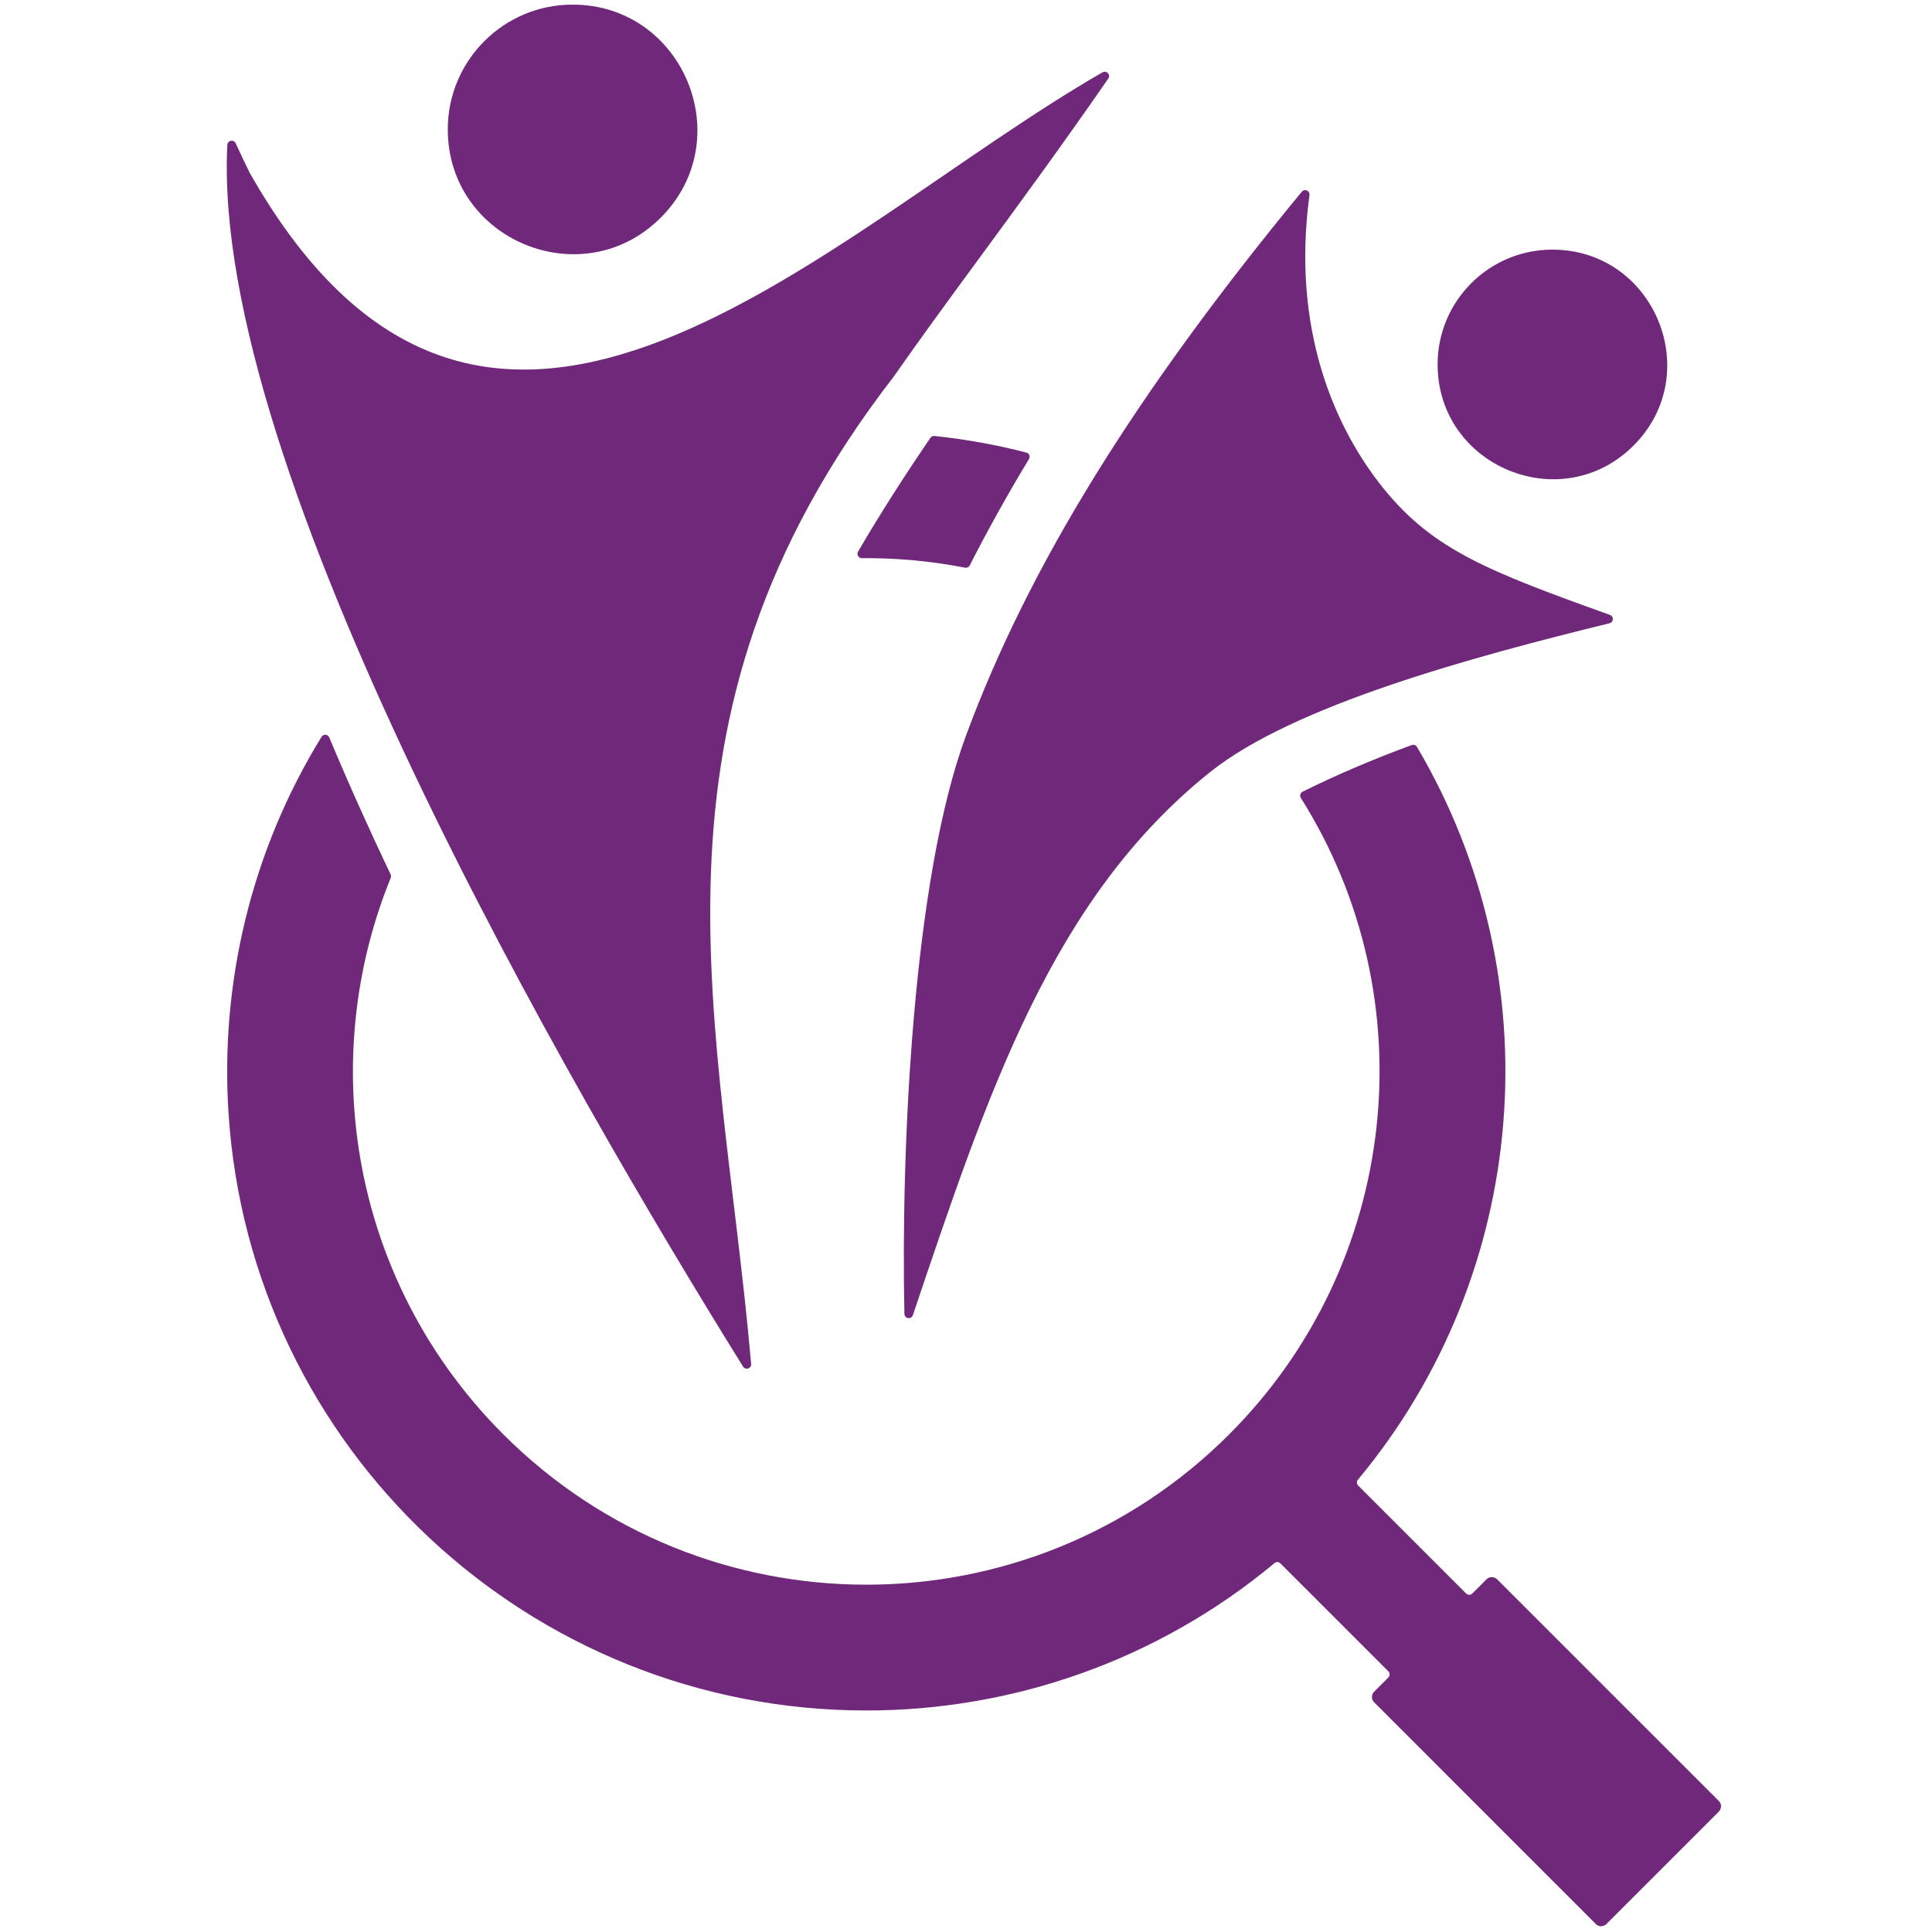 <svg xmlns="http://www.w3.org/2000/svg" xmlns:xlink="http://www.w3.org/1999/xlink" width="500" zoomAndPan="magnify" viewBox="0 0 375 375" height="500" preserveAspectRatio="xMidYMid meet" version="1.2"><defs><clipPath id="cd507dc17d"><path d="M 44 0.91 L 334.043 0.91 L 334.043 374 L 44 374 Z M 44 0.91 "/></clipPath></defs><g id="5e87c55026"><g clip-rule="nonzero" clip-path="url(#cd507dc17d)"><path style=" stroke:none;fill-rule:evenodd;fill:#70297a;fill-opacity:1;" d="M 44.129 28.113 C 40.863 91.043 110.434 210.895 144.234 265.262 C 144.441 265.598 144.844 265.742 145.219 265.613 C 145.594 265.488 145.824 265.133 145.793 264.738 C 139.98 198.215 121.633 140.277 173.359 73.25 C 173.367 73.242 173.375 73.23 173.383 73.219 C 178.848 65.41 184.23 58.074 190.008 50.207 C 197.688 39.742 206.051 28.352 215.117 15.254 C 215.348 14.926 215.316 14.492 215.043 14.199 C 214.773 13.906 214.348 13.84 214.004 14.039 C 160.641 44.695 94.965 115.484 48.461 33.535 C 48.453 33.52 48.449 33.504 48.441 33.488 C 47.52 31.617 46.621 29.719 45.746 27.809 C 45.582 27.449 45.203 27.254 44.812 27.328 C 44.43 27.406 44.152 27.723 44.129 28.113 Z M 167.289 108.336 C 166.977 108.336 166.707 108.184 166.551 107.914 C 166.395 107.645 166.395 107.336 166.551 107.066 C 170.855 99.68 175.609 92.281 180.594 84.984 C 180.773 84.723 181.066 84.59 181.383 84.621 C 187.453 85.262 193.336 86.32 199.211 87.84 C 199.477 87.91 199.676 88.086 199.781 88.34 C 199.883 88.594 199.863 88.859 199.723 89.094 C 195.625 95.887 191.773 102.77 188.227 109.742 C 188.051 110.082 187.684 110.262 187.309 110.188 C 180.711 108.898 173.996 108.281 167.289 108.336 Z M 69.387 221.277 C 72.188 242.156 81.621 262.336 97.695 278.41 C 136.602 317.312 199.68 317.312 238.582 278.41 C 271.723 245.266 277.047 193.832 252.492 154.879 C 252.359 154.672 252.324 154.441 252.391 154.203 C 252.457 153.965 252.605 153.785 252.828 153.672 C 259.586 150.309 266.703 147.305 274.012 144.613 C 274.402 144.469 274.824 144.621 275.035 144.977 C 301.508 189.816 297.098 246.941 263.57 287.211 C 263.289 287.547 263.312 288.039 263.621 288.348 L 284.574 309.301 C 284.906 309.629 285.441 309.629 285.77 309.301 L 288.535 306.535 C 289.09 305.984 290.035 305.984 290.586 306.535 L 333.629 349.578 C 333.922 349.875 334.066 350.242 334.066 350.605 L 334.043 350.605 C 334.043 350.98 333.902 351.352 333.629 351.629 L 311.801 373.457 C 311.527 373.73 311.156 373.867 310.777 373.867 L 310.777 373.895 C 310.418 373.895 310.047 373.75 309.754 373.457 L 266.711 330.41 C 266.16 329.859 266.16 328.914 266.711 328.363 L 269.477 325.598 C 269.805 325.27 269.805 324.734 269.477 324.402 L 248.523 303.449 C 248.215 303.141 247.723 303.117 247.383 303.398 C 224.477 322.465 196.309 332.004 168.141 332.004 C 102.77 332.004 48.586 281.254 44.355 216.07 C 42.719 190.852 48.734 165.238 62.41 143.02 C 62.582 142.742 62.871 142.594 63.195 142.617 C 63.52 142.645 63.785 142.836 63.91 143.137 C 67.656 152.094 71.656 160.996 75.816 169.719 C 75.922 169.941 75.93 170.176 75.836 170.402 C 69.246 186.605 67.098 204.184 69.387 221.277 Z M 279.039 70.73 C 279.039 90.523 303.078 100.48 317.07 86.484 C 331.066 72.492 321.109 48.453 301.316 48.453 C 289.012 48.453 279.039 58.426 279.039 70.73 Z M 252.68 37.211 C 252.922 36.918 253.316 36.82 253.668 36.977 C 254.02 37.129 254.219 37.484 254.168 37.863 C 250.625 63.977 259.125 83.234 268.652 94.945 C 278.23 106.719 288.891 110.891 312.496 119.355 C 312.852 119.484 313.074 119.816 313.055 120.195 C 313.035 120.574 312.781 120.883 312.414 120.973 C 285.73 127.52 251.07 136.895 234.84 149.891 C 204.176 174.449 191.742 212.078 177.191 255.273 C 177.059 255.664 176.672 255.902 176.262 255.84 C 175.852 255.777 175.555 255.434 175.543 255.023 C 174.859 222.551 177.211 170.637 187.473 142.848 C 199.699 109.75 220.621 76.113 252.68 37.211 Z M 86.914 25.113 C 86.914 11.738 97.754 0.895 111.129 0.895 C 132.645 0.895 143.469 27.027 128.258 42.238 C 113.043 57.453 86.914 46.629 86.914 25.113 Z M 86.914 25.113 "/></g></g></svg>